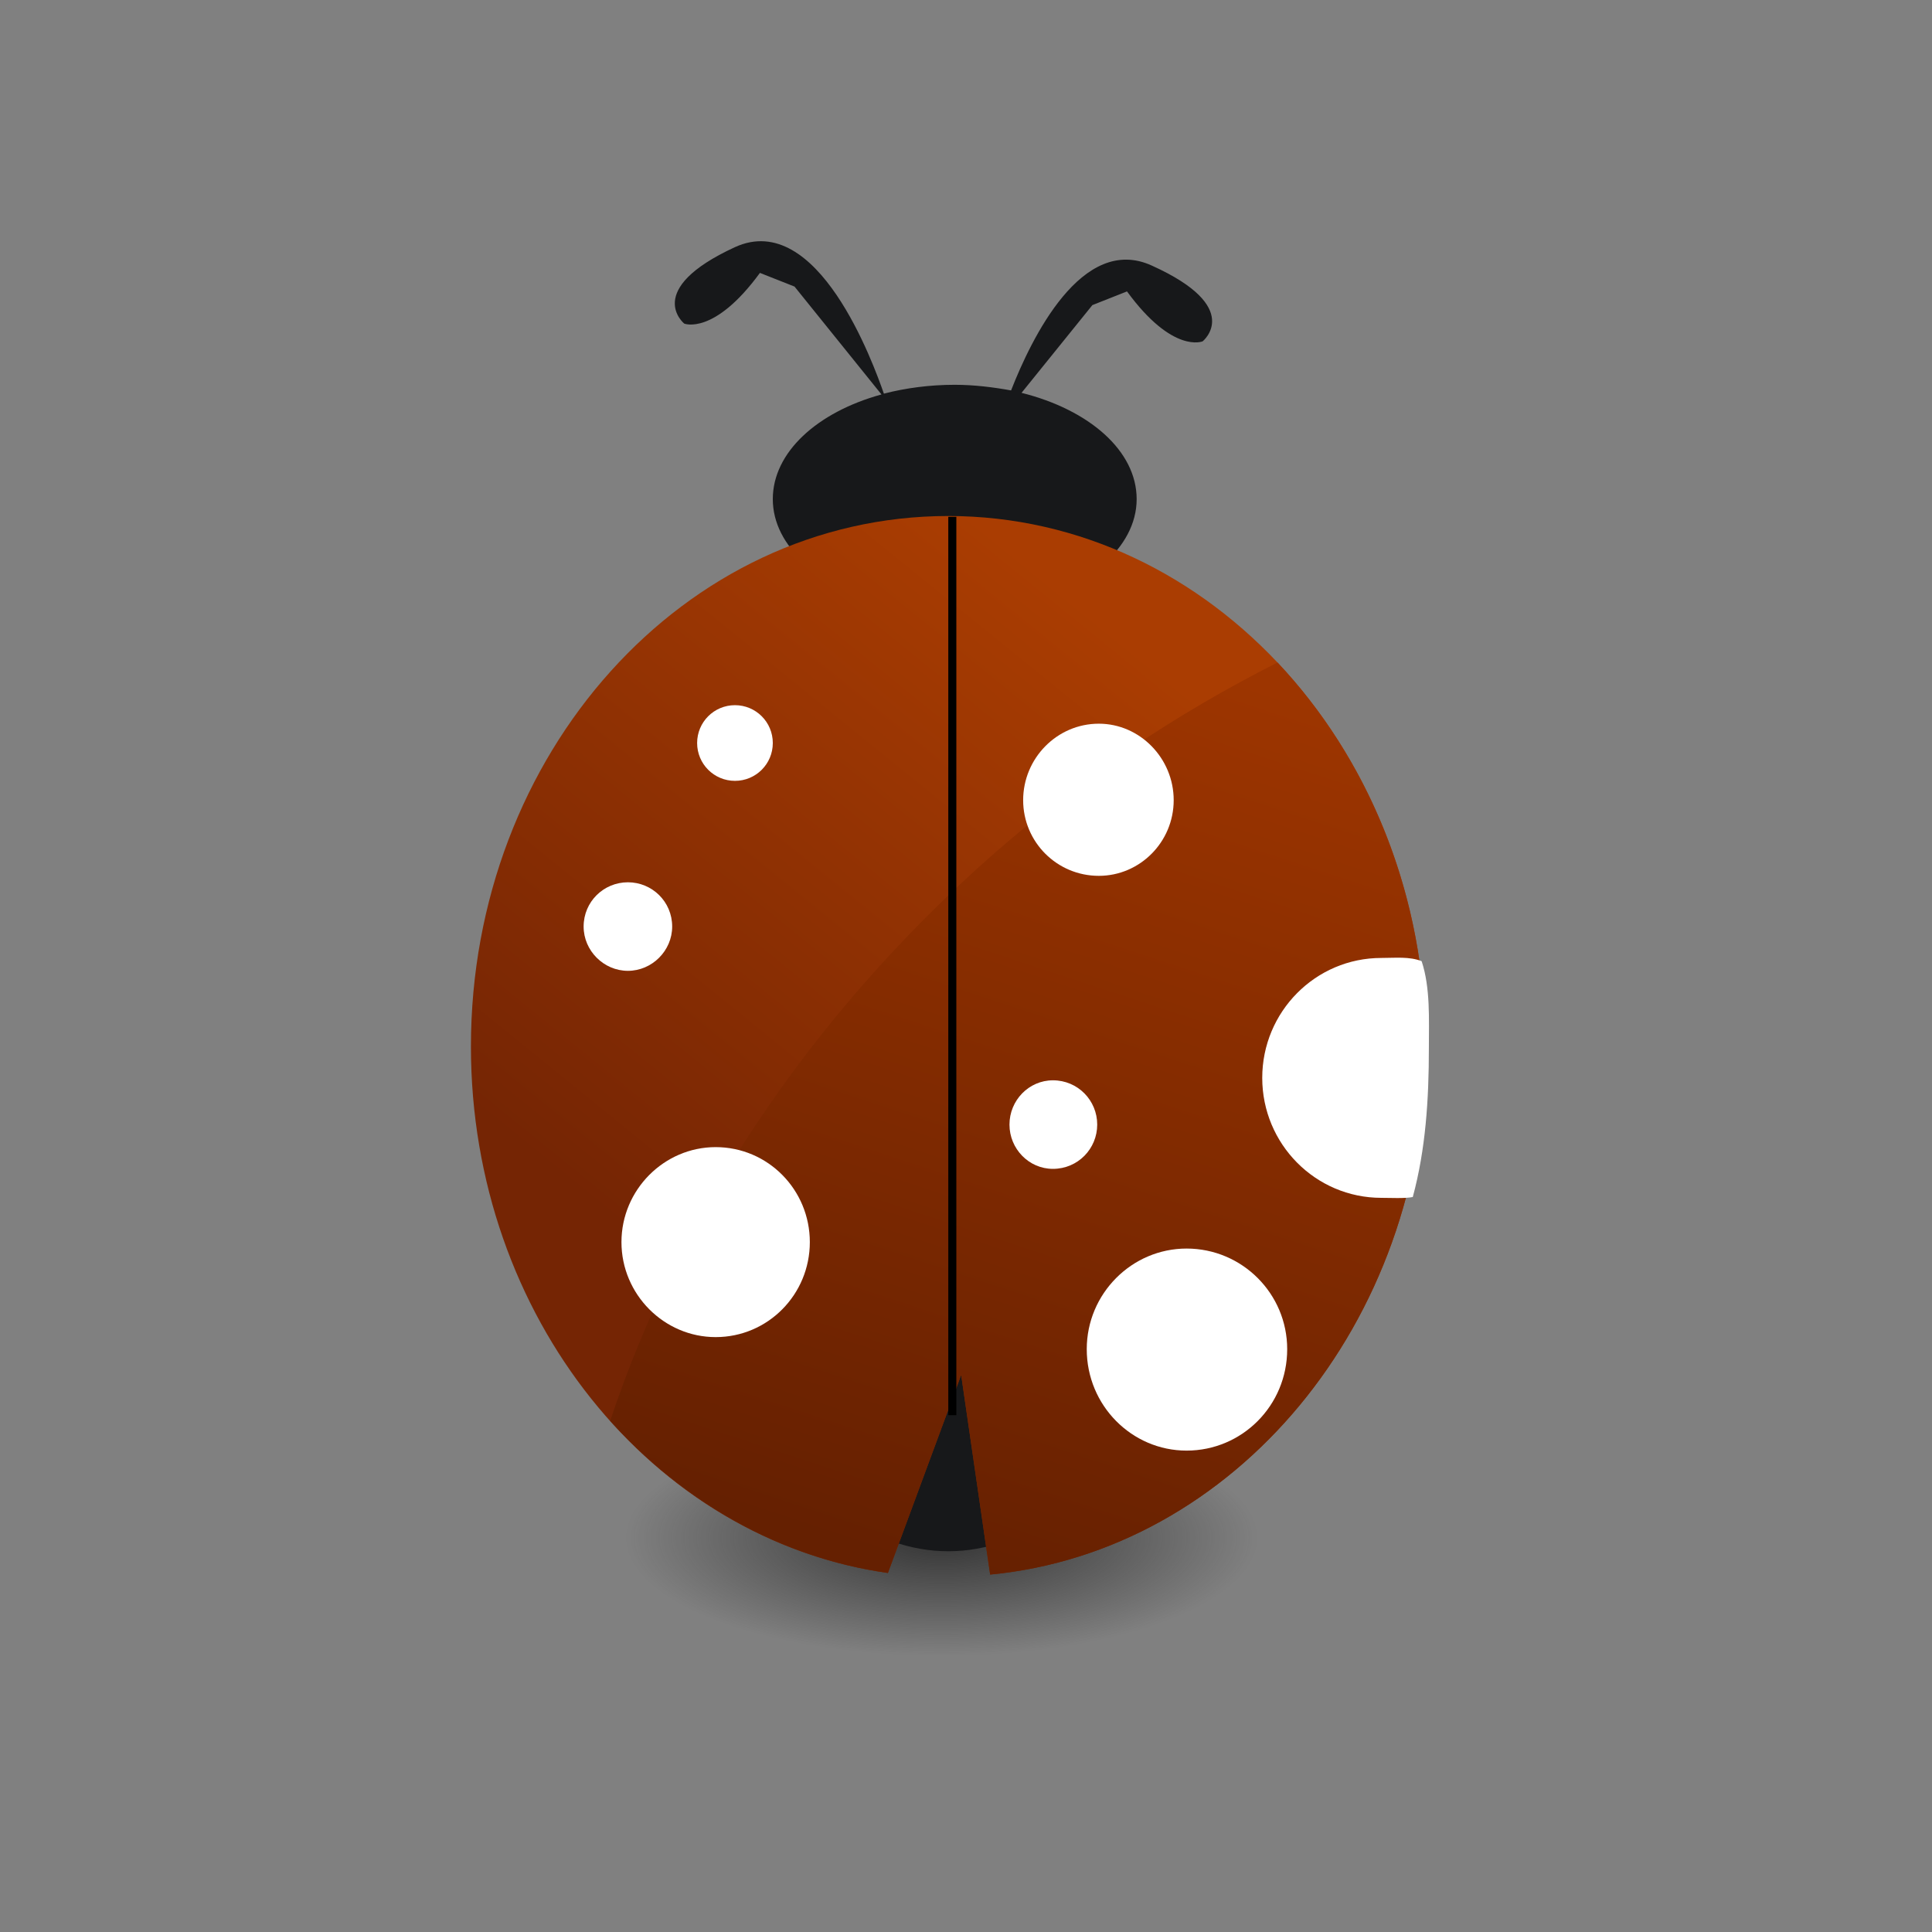 <?xml version="1.0" standalone="no"?>

<svg viewBox="0 0 240 240" style="background-color:#e4e4e4" version="1.1" xmlns="http://www.w3.org/2000/svg" xmlns:xlink="http://www.w3.org/1999/xlink" xml:space="preserve" x="0px" y="0px" width="100%" height="100%">
	<rect x="0" y="0" width="240" height="240" fill="#808080" stroke="none"/>
	<defs>
		<radialGradient id="gradient1" cx="48.3%" cy="45%" r="43.4%">
			<stop stop-color="#333333" stop-opacity="1" offset="0%"/>
			<stop stop-color="#333333" stop-opacity="0" offset="97.8%"/>
			<stop stop-color="#333333" stop-opacity="0" offset="100%"/>
		</radialGradient>
		<linearGradient id="gradient2" x1="69%" y1="11.9%" x2="23.9%" y2="73.3%">
			<stop stop-color="#aa3d02" stop-opacity="1" offset="0%"/>
			<stop stop-color="#752504" stop-opacity="1" offset="100%"/>
		</linearGradient>
		<linearGradient id="gradient3" x1="79.1%" y1="1.9%" x2="49%" y2="103.1%">
			<stop stop-color="#9d3500" stop-opacity="1" offset="0%"/>
			<stop stop-color="#652001" stop-opacity="1" offset="100%"/>
		</linearGradient>
	</defs>
	<g id="Background">
		<g>
			<path id="Ellipse" d="M 72.5 192.7 C 72.5 183.2 93.2 175.5 118.6 175.5 C 144 175.5 164.6 183.2 164.6 192.7 C 164.6 202.3 144 210 118.6 210 C 93.2 210 72.5 202.3 72.5 192.7 Z" fill="url(#gradient1)"/>
			<path d="M 83.5 133.1 C 83.5 166 98.8 192.7 117.8 192.7 C 136.8 192.7 152.1 166 152.1 133.1 C 152.1 105.2 141.1 81.8 126.2 75.3 C 134.9 73.3 141.2 68.1 141.2 62 C 141.2 56 135.3 50.9 126.9 48.8 L 135.7 37.9 L 140 36.2 C 145.7 44 149.4 42.4 149.4 42.4 C 149.4 42.4 154.6 38.2 143.1 33 C 134.4 29 128.1 42.1 125.6 48.5 C 123.4 48.1 121 47.8 118.6 47.8 C 115.5 47.8 112.5 48.2 109.8 48.9 C 108.5 45.2 101.6 26 91.3 30.7 C 79.8 36 85 40.2 85 40.2 C 85 40.2 88.7 41.7 94.4 33.9 L 98.7 35.6 L 109.5 49 C 101.5 51.2 96 56.2 96 62 C 96 67.9 101.8 72.9 110 75 C 94.8 81.2 83.5 104.8 83.5 133.1 Z" fill="#17181a"/>
			<g>
				<path d="M 58.5 130 C 58.5 163.6 81.1 191.3 110.3 195.4 L 119.4 170.8 L 123 195.6 C 153.3 192.7 177.1 164.4 177.1 130 C 177.1 93.6 150.5 64.1 117.8 64.1 C 85 64.1 58.5 93.6 58.5 130 Z" fill="url(#gradient2)"/>
				<path d="M 75.8 176.5 C 84.9 186.6 96.9 193.5 110.3 195.4 L 119.4 170.8 L 123 195.6 C 153.3 192.7 177.1 164.4 177.1 130 C 177.1 111.2 170 94.3 158.7 82.3 C 146.4 88.5 134.5 96.4 123.4 106.1 C 100.4 126.3 84.3 151 75.8 176.5 Z" fill="url(#gradient3)"/>
			</g>
			<g>
				<path id="Ellipse2" d="M 86.6 92.3 C 86.6 89.7 88.7 87.6 91.3 87.6 C 93.9 87.6 96 89.7 96 92.3 C 96 94.9 93.9 97 91.3 97 C 88.7 97 86.6 94.9 86.6 92.3 Z" fill="#ffffff"/>
				<path id="Ellipse3" d="M 127.1 99.4 C 127.1 94.2 131.3 89.9 136.5 89.9 C 141.6 89.9 145.8 94.2 145.8 99.4 C 145.8 104.6 141.6 108.8 136.5 108.8 C 131.3 108.8 127.1 104.6 127.1 99.4 Z" fill="#ffffff"/>
				<path id="Ellipse4" d="M 77.2 154.3 C 77.2 147.8 82.5 142.5 88.9 142.5 C 95.4 142.5 100.6 147.8 100.6 154.3 C 100.6 160.8 95.4 166.1 88.9 166.1 C 82.5 166.1 77.2 160.8 77.2 154.3 Z" fill="#ffffff"/>
				<path d="M 175.5 148.7 C 177.1 142.8 177.5 136.6 177.5 130.2 C 177.5 126.7 177.7 122.7 176.6 119.4 C 175.1 118.8 173.3 119 171.6 119 C 163.4 119 156.8 125.7 156.8 133.9 C 156.8 142.1 163.4 148.8 171.6 148.8 C 172.7 148.8 174.5 148.9 175.5 148.7 Z" fill="#ffffff"/>
				<path id="Ellipse5" d="M 125.4 139.7 C 125.4 136.7 127.8 134.2 130.8 134.2 C 133.9 134.2 136.3 136.7 136.3 139.7 C 136.3 142.7 133.9 145.2 130.8 145.2 C 127.8 145.2 125.4 142.7 125.4 139.7 Z" fill="#ffffff"/>
				<path id="Ellipse6" d="M 135 167.6 C 135 160.7 140.6 155.1 147.4 155.1 C 154.3 155.1 159.9 160.7 159.9 167.6 C 159.9 174.6 154.3 180.2 147.4 180.2 C 140.6 180.2 135 174.6 135 167.6 Z" fill="#ffffff"/>
				<path id="Ellipse7" d="M 72.5 115.1 C 72.5 112 75 109.6 78 109.6 C 81 109.6 83.5 112 83.5 115.1 C 83.5 118.1 81 120.6 78 120.6 C 75 120.6 72.5 118.1 72.5 115.1 Z" fill="#ffffff"/>
			</g>
			<path id="Line" d="M 118.3 64.2 L 118.3 175.8 " stroke="#000000" stroke-width="1" fill="none"/>
		</g>
	</g>
	<g id="Layer%201">
	</g>
</svg>